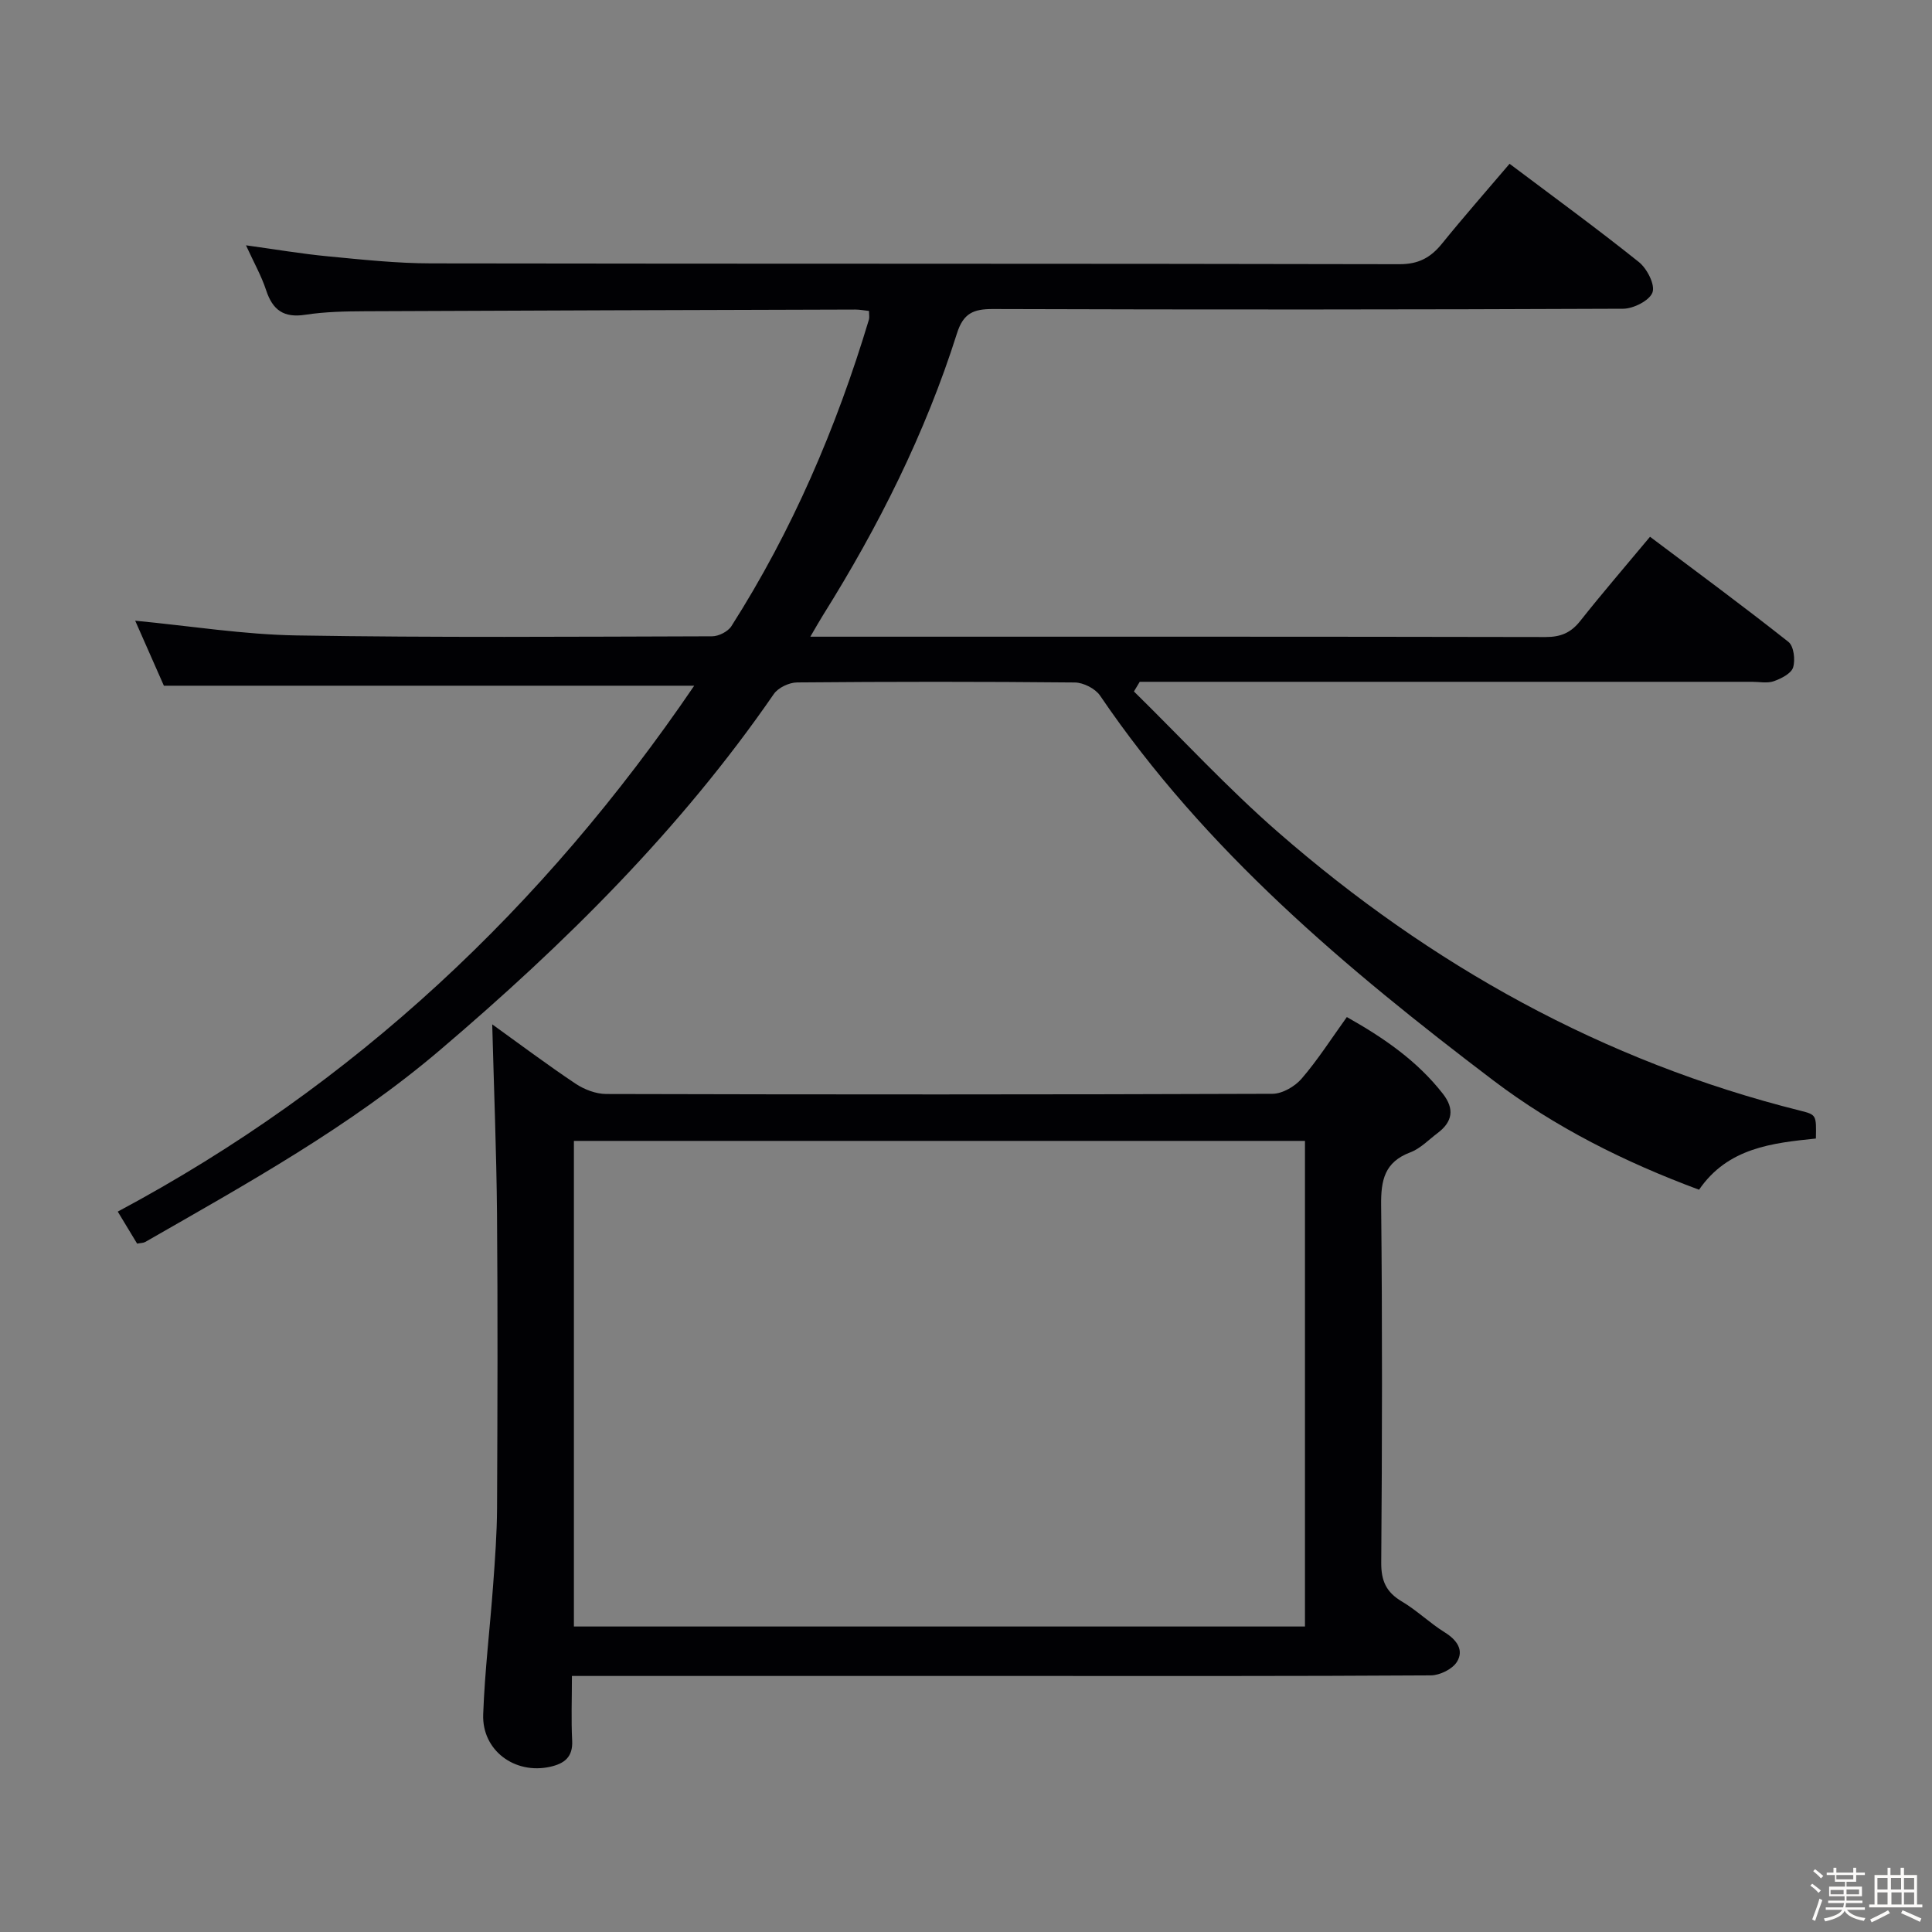 <svg enable-background="new 0 0 400 400" viewBox="0 0 400 400" xmlns="http://www.w3.org/2000/svg"><rect x="0" y="0" width="400" height="400" fill="#808080" stroke="none"/><path d="m374.8 390.4.4-.4c.7.5 1.3 1 1.8 1.4l-.5.5c-.5-.6-1.1-1.1-1.7-1.5zm1 7.3-.6-.3c.5-1.4 1.1-2.8 1.5-4.3.2.1.4.2.6.3-.5 1.3-1 2.8-1.5 4.3zm-.4-10.3.4-.4c.4.3 1 .8 1.7 1.4l-.5.5c-.4-.5-1-1-1.6-1.5zm2.5.3h1.7v-1h.6v1h3.5v-1h.6v1h1.8v.5h-1.8v1.4h-2v1h3.2v2h-3.2v.9h3.3v.5h-3.4c0 .3-.1.6-.1.9h4v.5h-3.7c.7.9 1.9 1.5 3.8 1.7-.1.2-.2.4-.3.6-2.1-.4-3.5-1.1-4-2.1-.4 1-1.8 1.7-4 2.2-.1-.2-.2-.4-.3-.6 2.1-.4 3.4-1 3.8-1.8h-3.4v-.5h3.6c.1-.3.1-.6.2-.9h-3.3v-.5h3.4c0-.3 0-.6 0-.9h-3.2v-2h3.3v-1h-2.1v-1.4h-1.7v-.5zm1.1 3.5v1h2.7c0-.3 0-.4 0-.4 0-.1 0-.2 0-.2 0-.1 0-.2 0-.3h-2.7zm1.2-3v.9h3.5v-.9zm4.7 3h-2.6v.6.4h2.6z" fill="#fcfbfa"/><path d="m393.6 386.7h.6v1.5h2.7v6.1h1.1v.6h-11v-.6h1.1v-6.1h2.7v-1.5h.6v1.5h2.1v-1.5zm-2.7 8.8.4.6c-1.2.6-2.5 1.3-3.8 1.9-.1-.2-.2-.4-.3-.6 1.2-.6 2.5-1.2 3.7-1.9zm-2.2-6.7v2.4h2.1v-2.4zm0 3v2.5h2.1v-2.5zm2.8-3v2.4h2.1v-2.4zm.1 3v2.5h2.1v-2.5h-2.2zm5.9 6.1c-1.4-.7-2.7-1.3-3.9-1.8l.3-.6c1.5.6 2.7 1.2 3.9 1.7zm-1.2-9.1h-2.1v2.4h2.1zm-2.1 3v2.5h2.1v-2.5z" fill="#fcfbfa"/><g fill="#010104"><path d="m234.77 143.16c9.93 9.75 19.4 20.03 29.87 29.16 31.55 27.5 67.27 47.42 108.11 57.64 3.33.83 3.31.91 3.21 5.76-9.03.93-18.23 1.91-24.19 10.6-15.38-5.71-29.8-12.92-42.65-22.67-30.44-23.1-59.62-47.59-81.37-79.64-.99-1.45-3.44-2.69-5.22-2.71-19.16-.19-38.33-.18-57.49-.01-1.65.01-3.92 1.08-4.83 2.4-19.35 28.07-43.32 51.77-69.16 73.75-18.63 15.85-39.9 27.61-60.97 39.69-.41.23-.96.21-1.69.35-1.17-1.94-2.37-3.91-4.01-6.63 49.04-26.18 88.15-63.05 119.35-108.88-36.79 0-72.99 0-109.8 0-1.76-3.99-3.86-8.76-5.94-13.46 11.41 1.09 22.42 2.87 33.46 3.05 28.66.47 57.32.26 85.98.18 1.36 0 3.29-.98 4-2.1 12.59-19.76 21.74-41.08 28.47-63.47.14-.45.02-.98.02-1.79-.97-.1-1.89-.29-2.82-.29-33.83.1-67.65.19-101.48.35-4.15.02-8.34.1-12.43.73-4.44.68-6.74-.97-8.09-5.08-.97-2.96-2.54-5.73-4.17-9.3 6.05.83 11.48 1.76 16.95 2.28 7.11.68 14.24 1.45 21.37 1.46 66.83.11 133.65.02 200.48.17 3.98.01 6.48-1.37 8.83-4.27 4.49-5.55 9.21-10.91 13.98-16.52 9.07 6.82 18.08 13.39 26.78 20.35 1.68 1.35 3.39 4.68 2.81 6.28-.6 1.68-3.93 3.37-6.07 3.38-43.49.19-86.99.2-130.49.06-4.02-.01-6.12.86-7.44 5.04-6.56 20.71-16.24 39.99-27.75 58.37-.7 1.12-1.35 2.28-2.61 4.43h5.23c49 0 97.99-.03 146.99.07 3.16.01 5.26-.89 7.2-3.35 4.53-5.73 9.32-11.27 14.43-17.41 9.71 7.3 19.31 14.37 28.66 21.77 1.11.88 1.45 3.73.96 5.29-.4 1.27-2.46 2.3-4 2.85-1.34.47-2.97.12-4.46.12-40.5 0-80.99 0-121.49 0-1.77 0-3.55 0-5.32 0-.4.68-.8 1.34-1.2 2z"/><path d="m101.91 212.08c5.65 4.06 11.35 8.34 17.26 12.29 1.8 1.2 4.2 2.12 6.33 2.13 45.98.12 91.96.13 137.94-.04 2.06-.01 4.65-1.51 6.05-3.14 3.34-3.88 6.12-8.24 9.36-12.75 7.69 4.33 14.57 9.08 19.88 15.88 2.45 3.14 2.01 5.8-1.08 8.13-1.86 1.4-3.58 3.22-5.68 4.01-5.32 2.01-6.08 5.76-6.02 10.94.26 24.65.21 49.31.02 73.97-.03 3.8 1.03 6.15 4.27 8.07 3.13 1.85 5.79 4.48 8.89 6.4 2.49 1.55 4 3.66 2.53 6.07-.92 1.52-3.55 2.82-5.42 2.83-28.49.18-56.98.12-85.46.12-28.82 0-57.64 0-86.46 0-1.79 0-3.57 0-5.91 0 0 4.79-.17 9.1.05 13.38.18 3.43-1.64 4.77-4.54 5.42-7.33 1.64-14.15-3.37-13.88-10.84.32-8.95 1.41-17.88 2.06-26.82.39-5.3.78-10.62.81-15.94.09-20.32.16-40.65-.01-60.97-.12-12.92-.64-25.83-.99-39.14zm16.91 24.13v100.54h151.36c0-33.63 0-67.01 0-100.54-50.55 0-100.69 0-151.36 0z"/></g></svg>